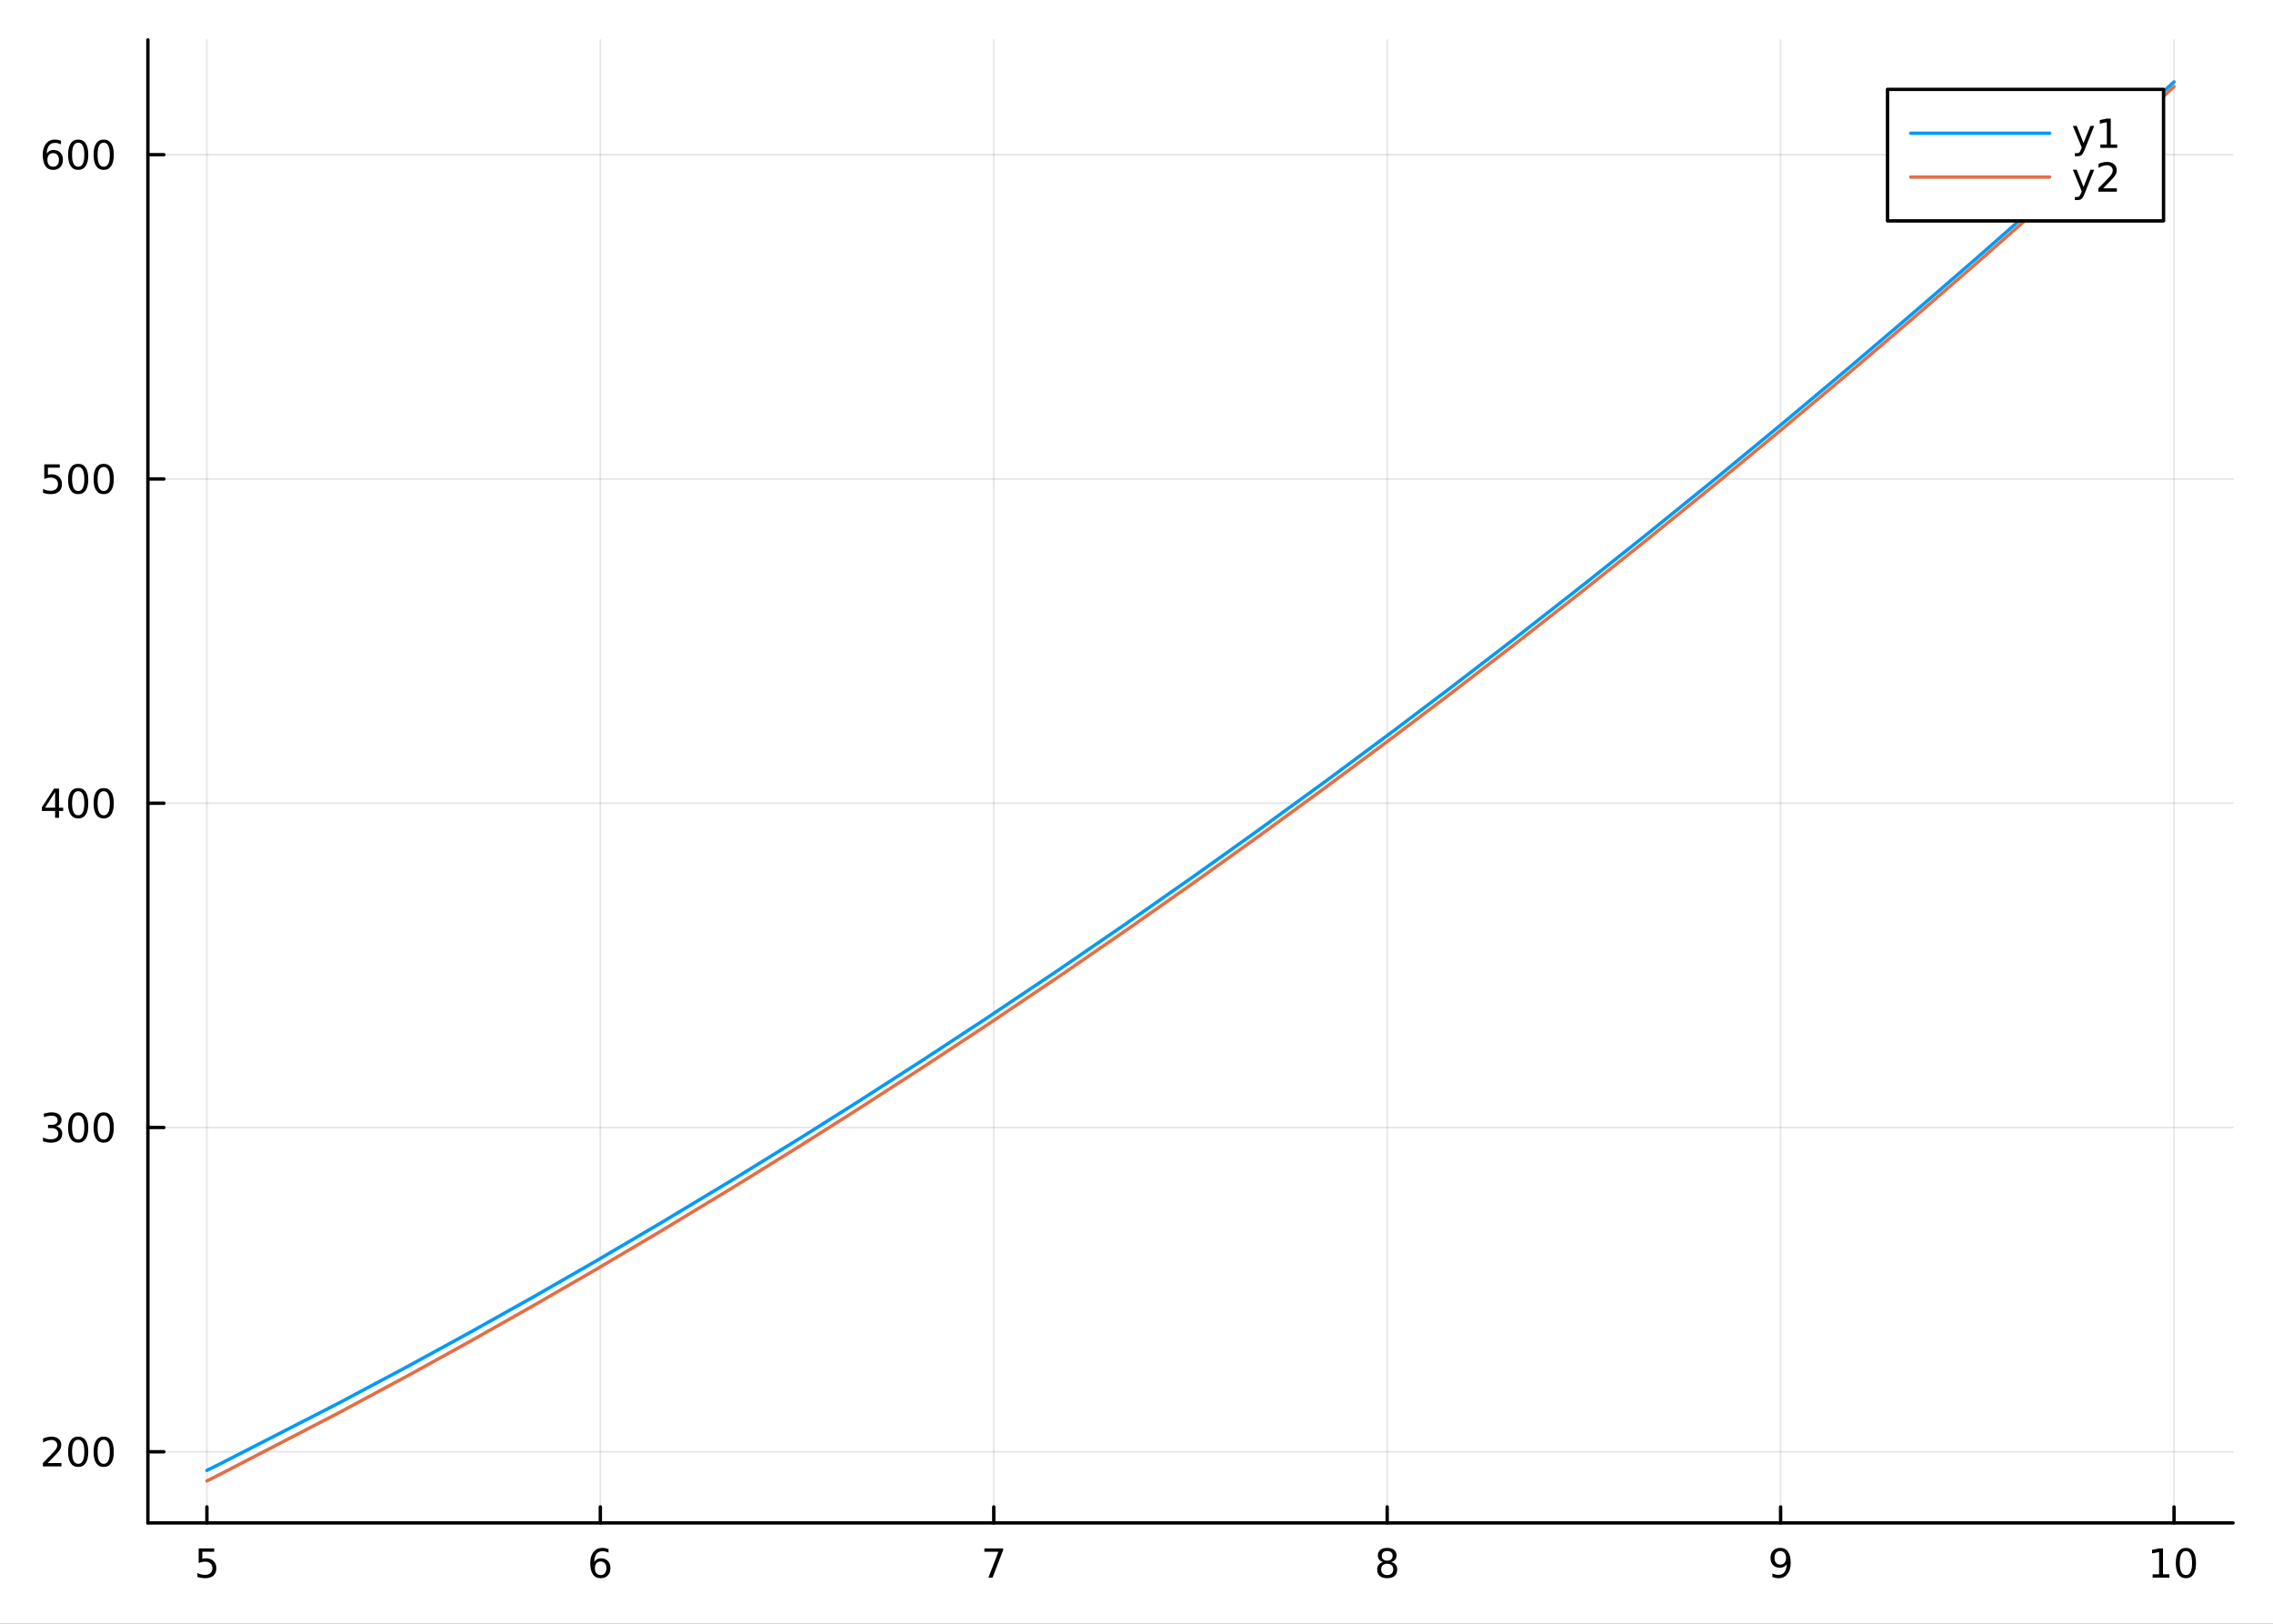 <?xml version="1.0" encoding="utf-8"?>
<svg xmlns="http://www.w3.org/2000/svg" xmlns:xlink="http://www.w3.org/1999/xlink" width="672" height="480" viewBox="0 0 2688 1920">
<rect x="0" y="0" width="2688" height="1920" fill="#333333" stroke="none"/>
<defs>
  <clipPath id="clip480">
    <rect x="0" y="0" width="2688" height="1920"/>
  </clipPath>
</defs>
<path clip-path="url(#clip480)" d="
M0 1920 L2688 1920 L2688 0 L0 0  Z
  " fill="#ffffff" fill-rule="evenodd" fill-opacity="1"/>
<defs>
  <clipPath id="clip481">
    <rect x="537" y="0" width="1883" height="1883"/>
  </clipPath>
</defs>
<path clip-path="url(#clip480)" d="
M174.895 1800.78 L2640.76 1800.78 L2640.76 47.244 L174.895 47.244  Z
  " fill="#ffffff" fill-rule="evenodd" fill-opacity="1"/>
<defs>
  <clipPath id="clip482">
    <rect x="174" y="47" width="2467" height="1755"/>
  </clipPath>
</defs>
<polyline clip-path="url(#clip482)" style="stroke:#000000; stroke-linecap:round; stroke-linejoin:round; stroke-width:2; stroke-opacity:0.1; fill:none" points="
  244.683,1800.78 244.683,47.244 
  "/>
<polyline clip-path="url(#clip482)" style="stroke:#000000; stroke-linecap:round; stroke-linejoin:round; stroke-width:2; stroke-opacity:0.1; fill:none" points="
  709.94,1800.78 709.94,47.244 
  "/>
<polyline clip-path="url(#clip482)" style="stroke:#000000; stroke-linecap:round; stroke-linejoin:round; stroke-width:2; stroke-opacity:0.1; fill:none" points="
  1175.2,1800.78 1175.2,47.244 
  "/>
<polyline clip-path="url(#clip482)" style="stroke:#000000; stroke-linecap:round; stroke-linejoin:round; stroke-width:2; stroke-opacity:0.1; fill:none" points="
  1640.45,1800.78 1640.45,47.244 
  "/>
<polyline clip-path="url(#clip482)" style="stroke:#000000; stroke-linecap:round; stroke-linejoin:round; stroke-width:2; stroke-opacity:0.1; fill:none" points="
  2105.71,1800.78 2105.71,47.244 
  "/>
<polyline clip-path="url(#clip482)" style="stroke:#000000; stroke-linecap:round; stroke-linejoin:round; stroke-width:2; stroke-opacity:0.1; fill:none" points="
  2570.97,1800.78 2570.97,47.244 
  "/>
<polyline clip-path="url(#clip480)" style="stroke:#000000; stroke-linecap:round; stroke-linejoin:round; stroke-width:4; stroke-opacity:1; fill:none" points="
  174.895,1800.78 2640.76,1800.78 
  "/>
<polyline clip-path="url(#clip480)" style="stroke:#000000; stroke-linecap:round; stroke-linejoin:round; stroke-width:4; stroke-opacity:1; fill:none" points="
  244.683,1800.78 244.683,1781.88 
  "/>
<polyline clip-path="url(#clip480)" style="stroke:#000000; stroke-linecap:round; stroke-linejoin:round; stroke-width:4; stroke-opacity:1; fill:none" points="
  709.94,1800.78 709.94,1781.88 
  "/>
<polyline clip-path="url(#clip480)" style="stroke:#000000; stroke-linecap:round; stroke-linejoin:round; stroke-width:4; stroke-opacity:1; fill:none" points="
  1175.2,1800.78 1175.2,1781.88 
  "/>
<polyline clip-path="url(#clip480)" style="stroke:#000000; stroke-linecap:round; stroke-linejoin:round; stroke-width:4; stroke-opacity:1; fill:none" points="
  1640.45,1800.78 1640.45,1781.88 
  "/>
<polyline clip-path="url(#clip480)" style="stroke:#000000; stroke-linecap:round; stroke-linejoin:round; stroke-width:4; stroke-opacity:1; fill:none" points="
  2105.71,1800.78 2105.71,1781.88 
  "/>
<polyline clip-path="url(#clip480)" style="stroke:#000000; stroke-linecap:round; stroke-linejoin:round; stroke-width:4; stroke-opacity:1; fill:none" points="
  2570.97,1800.78 2570.97,1781.88 
  "/>
<path clip-path="url(#clip480)" d="M234.961 1830.92 L253.318 1830.92 L253.318 1834.86 L239.244 1834.86 L239.244 1843.33 Q240.262 1842.98 241.281 1842.82 Q242.299 1842.64 243.318 1842.64 Q249.105 1842.64 252.484 1845.81 Q255.864 1848.98 255.864 1854.4 Q255.864 1859.97 252.392 1863.08 Q248.919 1866.15 242.6 1866.15 Q240.424 1866.15 238.156 1865.78 Q235.91 1865.41 233.503 1864.67 L233.503 1859.97 Q235.586 1861.11 237.808 1861.66 Q240.031 1862.22 242.507 1862.22 Q246.512 1862.22 248.85 1860.11 Q251.188 1858.01 251.188 1854.4 Q251.188 1850.78 248.85 1848.68 Q246.512 1846.57 242.507 1846.57 Q240.632 1846.57 238.757 1846.99 Q236.906 1847.4 234.961 1848.28 L234.961 1830.92 Z" fill="#000000" fill-rule="evenodd" fill-opacity="1" /><path clip-path="url(#clip480)" d="M710.345 1846.34 Q707.197 1846.34 705.345 1848.49 Q703.517 1850.65 703.517 1854.4 Q703.517 1858.12 705.345 1860.3 Q707.197 1862.45 710.345 1862.45 Q713.493 1862.45 715.322 1860.3 Q717.174 1858.12 717.174 1854.4 Q717.174 1850.65 715.322 1848.49 Q713.493 1846.34 710.345 1846.34 M719.628 1831.69 L719.628 1835.95 Q717.868 1835.11 716.063 1834.67 Q714.28 1834.23 712.521 1834.23 Q707.892 1834.23 705.438 1837.36 Q703.007 1840.48 702.66 1846.8 Q704.026 1844.79 706.086 1843.72 Q708.146 1842.64 710.623 1842.64 Q715.831 1842.64 718.841 1845.81 Q721.873 1848.96 721.873 1854.4 Q721.873 1859.72 718.725 1862.94 Q715.577 1866.15 710.345 1866.15 Q704.35 1866.15 701.179 1861.57 Q698.007 1856.96 698.007 1848.24 Q698.007 1840.04 701.896 1835.18 Q705.785 1830.3 712.336 1830.3 Q714.095 1830.3 715.878 1830.65 Q717.683 1830.99 719.628 1831.69 Z" fill="#000000" fill-rule="evenodd" fill-opacity="1" /><path clip-path="url(#clip480)" d="M1164.09 1830.92 L1186.31 1830.92 L1186.31 1832.91 L1173.76 1865.48 L1168.88 1865.48 L1180.68 1834.86 L1164.09 1834.86 L1164.09 1830.92 Z" fill="#000000" fill-rule="evenodd" fill-opacity="1" /><path clip-path="url(#clip480)" d="M1640.45 1849.07 Q1637.12 1849.07 1635.2 1850.85 Q1633.3 1852.64 1633.3 1855.76 Q1633.3 1858.89 1635.2 1860.67 Q1637.12 1862.45 1640.45 1862.45 Q1643.79 1862.45 1645.71 1860.67 Q1647.63 1858.86 1647.63 1855.76 Q1647.63 1852.64 1645.71 1850.85 Q1643.81 1849.07 1640.45 1849.07 M1635.78 1847.08 Q1632.77 1846.34 1631.08 1844.28 Q1629.41 1842.22 1629.41 1839.26 Q1629.41 1835.11 1632.35 1832.71 Q1635.31 1830.3 1640.45 1830.3 Q1645.62 1830.3 1648.56 1832.71 Q1651.5 1835.11 1651.5 1839.26 Q1651.5 1842.22 1649.81 1844.28 Q1648.14 1846.34 1645.15 1847.08 Q1648.53 1847.87 1650.41 1850.16 Q1652.31 1852.45 1652.31 1855.76 Q1652.31 1860.78 1649.23 1863.47 Q1646.17 1866.15 1640.45 1866.15 Q1634.74 1866.15 1631.66 1863.47 Q1628.6 1860.78 1628.6 1855.76 Q1628.6 1852.45 1630.5 1850.16 Q1632.4 1847.87 1635.78 1847.08 M1634.06 1839.7 Q1634.06 1842.38 1635.73 1843.89 Q1637.42 1845.39 1640.45 1845.39 Q1643.46 1845.39 1645.15 1843.89 Q1646.87 1842.38 1646.87 1839.7 Q1646.87 1837.01 1645.15 1835.51 Q1643.46 1834 1640.45 1834 Q1637.42 1834 1635.73 1835.51 Q1634.06 1837.01 1634.06 1839.7 Z" fill="#000000" fill-rule="evenodd" fill-opacity="1" /><path clip-path="url(#clip480)" d="M2096.01 1864.77 L2096.01 1860.51 Q2097.77 1861.34 2099.58 1861.78 Q2101.38 1862.22 2103.12 1862.22 Q2107.75 1862.22 2110.18 1859.12 Q2112.63 1855.99 2112.98 1849.65 Q2111.64 1851.64 2109.58 1852.71 Q2107.52 1853.77 2105.02 1853.77 Q2099.83 1853.77 2096.8 1850.65 Q2093.79 1847.5 2093.79 1842.06 Q2093.79 1836.73 2096.94 1833.52 Q2100.09 1830.3 2105.32 1830.3 Q2111.31 1830.3 2114.46 1834.9 Q2117.63 1839.49 2117.63 1848.24 Q2117.63 1856.41 2113.74 1861.29 Q2109.88 1866.15 2103.33 1866.15 Q2101.57 1866.15 2099.76 1865.81 Q2097.96 1865.46 2096.01 1864.77 M2105.32 1850.11 Q2108.47 1850.11 2110.29 1847.96 Q2112.15 1845.81 2112.15 1842.06 Q2112.15 1838.33 2110.29 1836.18 Q2108.47 1834 2105.32 1834 Q2102.17 1834 2100.32 1836.18 Q2098.49 1838.33 2098.49 1842.06 Q2098.49 1845.81 2100.32 1847.96 Q2102.17 1850.11 2105.32 1850.11 Z" fill="#000000" fill-rule="evenodd" fill-opacity="1" /><path clip-path="url(#clip480)" d="M2545.66 1861.55 L2553.29 1861.55 L2553.29 1835.18 L2544.98 1836.85 L2544.98 1832.59 L2553.25 1830.92 L2557.92 1830.92 L2557.92 1861.55 L2565.56 1861.55 L2565.56 1865.48 L2545.66 1865.48 L2545.66 1861.55 Z" fill="#000000" fill-rule="evenodd" fill-opacity="1" /><path clip-path="url(#clip480)" d="M2585.01 1834 Q2581.4 1834 2579.57 1837.57 Q2577.76 1841.11 2577.76 1848.24 Q2577.76 1855.34 2579.57 1858.91 Q2581.4 1862.45 2585.01 1862.45 Q2588.64 1862.45 2590.45 1858.91 Q2592.28 1855.34 2592.28 1848.24 Q2592.28 1841.11 2590.45 1837.57 Q2588.64 1834 2585.01 1834 M2585.01 1830.3 Q2590.82 1830.3 2593.87 1834.9 Q2596.95 1839.49 2596.95 1848.24 Q2596.95 1856.96 2593.87 1861.57 Q2590.82 1866.15 2585.01 1866.15 Q2579.2 1866.15 2576.12 1861.57 Q2573.06 1856.96 2573.06 1848.24 Q2573.06 1839.49 2576.12 1834.9 Q2579.2 1830.3 2585.01 1830.3 Z" fill="#000000" fill-rule="evenodd" fill-opacity="1" /><polyline clip-path="url(#clip482)" style="stroke:#000000; stroke-linecap:round; stroke-linejoin:round; stroke-width:2; stroke-opacity:0.1; fill:none" points="
  174.895,1716.64 2640.76,1716.64 
  "/>
<polyline clip-path="url(#clip482)" style="stroke:#000000; stroke-linecap:round; stroke-linejoin:round; stroke-width:2; stroke-opacity:0.1; fill:none" points="
  174.895,1333.21 2640.76,1333.21 
  "/>
<polyline clip-path="url(#clip482)" style="stroke:#000000; stroke-linecap:round; stroke-linejoin:round; stroke-width:2; stroke-opacity:0.1; fill:none" points="
  174.895,949.787 2640.76,949.787 
  "/>
<polyline clip-path="url(#clip482)" style="stroke:#000000; stroke-linecap:round; stroke-linejoin:round; stroke-width:2; stroke-opacity:0.1; fill:none" points="
  174.895,566.359 2640.76,566.359 
  "/>
<polyline clip-path="url(#clip482)" style="stroke:#000000; stroke-linecap:round; stroke-linejoin:round; stroke-width:2; stroke-opacity:0.1; fill:none" points="
  174.895,182.931 2640.76,182.931 
  "/>
<polyline clip-path="url(#clip480)" style="stroke:#000000; stroke-linecap:round; stroke-linejoin:round; stroke-width:4; stroke-opacity:1; fill:none" points="
  174.895,1800.78 174.895,47.244 
  "/>
<polyline clip-path="url(#clip480)" style="stroke:#000000; stroke-linecap:round; stroke-linejoin:round; stroke-width:4; stroke-opacity:1; fill:none" points="
  174.895,1716.64 193.792,1716.64 
  "/>
<polyline clip-path="url(#clip480)" style="stroke:#000000; stroke-linecap:round; stroke-linejoin:round; stroke-width:4; stroke-opacity:1; fill:none" points="
  174.895,1333.21 193.792,1333.21 
  "/>
<polyline clip-path="url(#clip480)" style="stroke:#000000; stroke-linecap:round; stroke-linejoin:round; stroke-width:4; stroke-opacity:1; fill:none" points="
  174.895,949.787 193.792,949.787 
  "/>
<polyline clip-path="url(#clip480)" style="stroke:#000000; stroke-linecap:round; stroke-linejoin:round; stroke-width:4; stroke-opacity:1; fill:none" points="
  174.895,566.359 193.792,566.359 
  "/>
<polyline clip-path="url(#clip480)" style="stroke:#000000; stroke-linecap:round; stroke-linejoin:round; stroke-width:4; stroke-opacity:1; fill:none" points="
  174.895,182.931 193.792,182.931 
  "/>
<path clip-path="url(#clip480)" d="M56.334 1729.99 L72.654 1729.99 L72.654 1733.92 L50.709 1733.92 L50.709 1729.99 Q53.371 1727.23 57.955 1722.6 Q62.561 1717.95 63.742 1716.61 Q65.987 1714.08 66.867 1712.35 Q67.77 1710.59 67.77 1708.9 Q67.77 1706.14 65.825 1704.41 Q63.904 1702.67 60.802 1702.67 Q58.603 1702.67 56.149 1703.44 Q53.719 1704.2 50.941 1705.75 L50.941 1701.03 Q53.765 1699.89 56.219 1699.32 Q58.672 1698.74 60.709 1698.74 Q66.08 1698.74 69.274 1701.42 Q72.469 1704.11 72.469 1708.6 Q72.469 1710.73 71.659 1712.65 Q70.871 1714.55 68.765 1717.14 Q68.186 1717.81 65.085 1721.03 Q61.983 1724.22 56.334 1729.99 Z" fill="#000000" fill-rule="evenodd" fill-opacity="1" /><path clip-path="url(#clip480)" d="M92.469 1702.44 Q88.858 1702.44 87.029 1706.01 Q85.223 1709.55 85.223 1716.68 Q85.223 1723.78 87.029 1727.35 Q88.858 1730.89 92.469 1730.89 Q96.103 1730.89 97.908 1727.35 Q99.737 1723.78 99.737 1716.68 Q99.737 1709.55 97.908 1706.01 Q96.103 1702.44 92.469 1702.44 M92.469 1698.74 Q98.279 1698.74 101.334 1703.34 Q104.413 1707.93 104.413 1716.68 Q104.413 1725.4 101.334 1730.01 Q98.279 1734.59 92.469 1734.59 Q86.658 1734.59 83.58 1730.01 Q80.524 1725.4 80.524 1716.68 Q80.524 1707.93 83.58 1703.34 Q86.658 1698.74 92.469 1698.74 Z" fill="#000000" fill-rule="evenodd" fill-opacity="1" /><path clip-path="url(#clip480)" d="M122.63 1702.44 Q119.019 1702.44 117.191 1706.01 Q115.385 1709.55 115.385 1716.68 Q115.385 1723.78 117.191 1727.35 Q119.019 1730.89 122.63 1730.89 Q126.265 1730.89 128.07 1727.35 Q129.899 1723.78 129.899 1716.68 Q129.899 1709.55 128.07 1706.01 Q126.265 1702.44 122.63 1702.44 M122.63 1698.74 Q128.441 1698.74 131.496 1703.34 Q134.575 1707.93 134.575 1716.68 Q134.575 1725.4 131.496 1730.01 Q128.441 1734.59 122.63 1734.59 Q116.82 1734.59 113.742 1730.01 Q110.686 1725.4 110.686 1716.68 Q110.686 1707.93 113.742 1703.34 Q116.82 1698.74 122.63 1698.74 Z" fill="#000000" fill-rule="evenodd" fill-opacity="1" /><path clip-path="url(#clip480)" d="M66.473 1331.86 Q69.83 1332.58 71.705 1334.85 Q73.603 1337.11 73.603 1340.45 Q73.603 1345.56 70.084 1348.36 Q66.566 1351.17 60.084 1351.17 Q57.909 1351.17 55.594 1350.73 Q53.302 1350.31 50.848 1349.45 L50.848 1344.94 Q52.793 1346.07 55.108 1346.65 Q57.422 1347.23 59.946 1347.23 Q64.344 1347.23 66.635 1345.49 Q68.95 1343.76 68.95 1340.45 Q68.95 1337.39 66.797 1335.68 Q64.668 1333.94 60.848 1333.94 L56.821 1333.94 L56.821 1330.1 L61.033 1330.1 Q64.483 1330.1 66.311 1328.74 Q68.14 1327.35 68.14 1324.75 Q68.14 1322.09 66.242 1320.68 Q64.367 1319.24 60.848 1319.24 Q58.927 1319.24 56.728 1319.66 Q54.529 1320.08 51.89 1320.96 L51.89 1316.79 Q54.552 1316.05 56.867 1315.68 Q59.205 1315.31 61.265 1315.31 Q66.589 1315.31 69.691 1317.74 Q72.793 1320.15 72.793 1324.27 Q72.793 1327.14 71.149 1329.13 Q69.506 1331.1 66.473 1331.86 Z" fill="#000000" fill-rule="evenodd" fill-opacity="1" /><path clip-path="url(#clip480)" d="M92.469 1319.01 Q88.858 1319.01 87.029 1322.58 Q85.223 1326.12 85.223 1333.25 Q85.223 1340.36 87.029 1343.92 Q88.858 1347.46 92.469 1347.46 Q96.103 1347.46 97.908 1343.92 Q99.737 1340.36 99.737 1333.25 Q99.737 1326.12 97.908 1322.58 Q96.103 1319.01 92.469 1319.01 M92.469 1315.31 Q98.279 1315.31 101.334 1319.92 Q104.413 1324.5 104.413 1333.25 Q104.413 1341.98 101.334 1346.58 Q98.279 1351.17 92.469 1351.17 Q86.658 1351.17 83.58 1346.58 Q80.524 1341.98 80.524 1333.25 Q80.524 1324.5 83.58 1319.92 Q86.658 1315.31 92.469 1315.31 Z" fill="#000000" fill-rule="evenodd" fill-opacity="1" /><path clip-path="url(#clip480)" d="M122.63 1319.01 Q119.019 1319.01 117.191 1322.58 Q115.385 1326.12 115.385 1333.25 Q115.385 1340.36 117.191 1343.92 Q119.019 1347.46 122.63 1347.46 Q126.265 1347.46 128.07 1343.92 Q129.899 1340.36 129.899 1333.25 Q129.899 1326.12 128.07 1322.58 Q126.265 1319.01 122.63 1319.01 M122.63 1315.31 Q128.441 1315.31 131.496 1319.92 Q134.575 1324.5 134.575 1333.25 Q134.575 1341.98 131.496 1346.58 Q128.441 1351.17 122.63 1351.17 Q116.82 1351.17 113.742 1346.58 Q110.686 1341.98 110.686 1333.25 Q110.686 1324.5 113.742 1319.92 Q116.82 1315.31 122.63 1315.31 Z" fill="#000000" fill-rule="evenodd" fill-opacity="1" /><path clip-path="url(#clip480)" d="M65.154 936.581 L53.348 955.03 L65.154 955.03 L65.154 936.581 M63.927 932.507 L69.807 932.507 L69.807 955.03 L74.737 955.03 L74.737 958.918 L69.807 958.918 L69.807 967.067 L65.154 967.067 L65.154 958.918 L49.552 958.918 L49.552 954.405 L63.927 932.507 Z" fill="#000000" fill-rule="evenodd" fill-opacity="1" /><path clip-path="url(#clip480)" d="M92.469 935.585 Q88.858 935.585 87.029 939.15 Q85.223 942.692 85.223 949.821 Q85.223 956.928 87.029 960.493 Q88.858 964.034 92.469 964.034 Q96.103 964.034 97.908 960.493 Q99.737 956.928 99.737 949.821 Q99.737 942.692 97.908 939.15 Q96.103 935.585 92.469 935.585 M92.469 931.882 Q98.279 931.882 101.334 936.488 Q104.413 941.071 104.413 949.821 Q104.413 958.548 101.334 963.155 Q98.279 967.738 92.469 967.738 Q86.658 967.738 83.58 963.155 Q80.524 958.548 80.524 949.821 Q80.524 941.071 83.58 936.488 Q86.658 931.882 92.469 931.882 Z" fill="#000000" fill-rule="evenodd" fill-opacity="1" /><path clip-path="url(#clip480)" d="M122.63 935.585 Q119.019 935.585 117.191 939.15 Q115.385 942.692 115.385 949.821 Q115.385 956.928 117.191 960.493 Q119.019 964.034 122.63 964.034 Q126.265 964.034 128.07 960.493 Q129.899 956.928 129.899 949.821 Q129.899 942.692 128.07 939.15 Q126.265 935.585 122.63 935.585 M122.63 931.882 Q128.441 931.882 131.496 936.488 Q134.575 941.071 134.575 949.821 Q134.575 958.548 131.496 963.155 Q128.441 967.738 122.63 967.738 Q116.82 967.738 113.742 963.155 Q110.686 958.548 110.686 949.821 Q110.686 941.071 113.742 936.488 Q116.82 931.882 122.63 931.882 Z" fill="#000000" fill-rule="evenodd" fill-opacity="1" /><path clip-path="url(#clip480)" d="M52.353 549.079 L70.709 549.079 L70.709 553.014 L56.635 553.014 L56.635 561.486 Q57.654 561.139 58.672 560.977 Q59.691 560.792 60.709 560.792 Q66.496 560.792 69.876 563.963 Q73.256 567.134 73.256 572.551 Q73.256 578.129 69.784 581.231 Q66.311 584.31 59.992 584.31 Q57.816 584.31 55.547 583.94 Q53.302 583.569 50.895 582.828 L50.895 578.129 Q52.978 579.264 55.2 579.819 Q57.422 580.375 59.899 580.375 Q63.904 580.375 66.242 578.268 Q68.58 576.162 68.58 572.551 Q68.58 568.94 66.242 566.833 Q63.904 564.727 59.899 564.727 Q58.024 564.727 56.149 565.143 Q54.297 565.56 52.353 566.44 L52.353 549.079 Z" fill="#000000" fill-rule="evenodd" fill-opacity="1" /><path clip-path="url(#clip480)" d="M92.469 552.157 Q88.858 552.157 87.029 555.722 Q85.223 559.264 85.223 566.393 Q85.223 573.5 87.029 577.065 Q88.858 580.606 92.469 580.606 Q96.103 580.606 97.908 577.065 Q99.737 573.5 99.737 566.393 Q99.737 559.264 97.908 555.722 Q96.103 552.157 92.469 552.157 M92.469 548.454 Q98.279 548.454 101.334 553.06 Q104.413 557.643 104.413 566.393 Q104.413 575.12 101.334 579.727 Q98.279 584.31 92.469 584.31 Q86.658 584.31 83.58 579.727 Q80.524 575.12 80.524 566.393 Q80.524 557.643 83.58 553.06 Q86.658 548.454 92.469 548.454 Z" fill="#000000" fill-rule="evenodd" fill-opacity="1" /><path clip-path="url(#clip480)" d="M122.63 552.157 Q119.019 552.157 117.191 555.722 Q115.385 559.264 115.385 566.393 Q115.385 573.5 117.191 577.065 Q119.019 580.606 122.63 580.606 Q126.265 580.606 128.07 577.065 Q129.899 573.5 129.899 566.393 Q129.899 559.264 128.07 555.722 Q126.265 552.157 122.63 552.157 M122.63 548.454 Q128.441 548.454 131.496 553.06 Q134.575 557.643 134.575 566.393 Q134.575 575.12 131.496 579.727 Q128.441 584.31 122.63 584.31 Q116.82 584.31 113.742 579.727 Q110.686 575.12 110.686 566.393 Q110.686 557.643 113.742 553.06 Q116.82 548.454 122.63 548.454 Z" fill="#000000" fill-rule="evenodd" fill-opacity="1" /><path clip-path="url(#clip480)" d="M62.885 181.067 Q59.737 181.067 57.885 183.22 Q56.057 185.373 56.057 189.123 Q56.057 192.85 57.885 195.026 Q59.737 197.178 62.885 197.178 Q66.034 197.178 67.862 195.026 Q69.714 192.85 69.714 189.123 Q69.714 185.373 67.862 183.22 Q66.034 181.067 62.885 181.067 M72.168 166.415 L72.168 170.674 Q70.409 169.841 68.603 169.401 Q66.821 168.961 65.061 168.961 Q60.432 168.961 57.978 172.086 Q55.547 175.211 55.2 181.53 Q56.566 179.516 58.626 178.452 Q60.686 177.364 63.163 177.364 Q68.371 177.364 71.381 180.535 Q74.413 183.683 74.413 189.123 Q74.413 194.447 71.265 197.664 Q68.117 200.882 62.885 200.882 Q56.89 200.882 53.719 196.299 Q50.547 191.692 50.547 182.965 Q50.547 174.771 54.436 169.91 Q58.325 165.026 64.876 165.026 Q66.635 165.026 68.418 165.373 Q70.223 165.72 72.168 166.415 Z" fill="#000000" fill-rule="evenodd" fill-opacity="1" /><path clip-path="url(#clip480)" d="M92.469 168.729 Q88.858 168.729 87.029 172.294 Q85.223 175.836 85.223 182.965 Q85.223 190.072 87.029 193.637 Q88.858 197.178 92.469 197.178 Q96.103 197.178 97.908 193.637 Q99.737 190.072 99.737 182.965 Q99.737 175.836 97.908 172.294 Q96.103 168.729 92.469 168.729 M92.469 165.026 Q98.279 165.026 101.334 169.632 Q104.413 174.215 104.413 182.965 Q104.413 191.692 101.334 196.299 Q98.279 200.882 92.469 200.882 Q86.658 200.882 83.58 196.299 Q80.524 191.692 80.524 182.965 Q80.524 174.215 83.58 169.632 Q86.658 165.026 92.469 165.026 Z" fill="#000000" fill-rule="evenodd" fill-opacity="1" /><path clip-path="url(#clip480)" d="M122.63 168.729 Q119.019 168.729 117.191 172.294 Q115.385 175.836 115.385 182.965 Q115.385 190.072 117.191 193.637 Q119.019 197.178 122.63 197.178 Q126.265 197.178 128.07 193.637 Q129.899 190.072 129.899 182.965 Q129.899 175.836 128.07 172.294 Q126.265 168.729 122.63 168.729 M122.63 165.026 Q128.441 165.026 131.496 169.632 Q134.575 174.215 134.575 182.965 Q134.575 191.692 131.496 196.299 Q128.441 200.882 122.63 200.882 Q116.82 200.882 113.742 196.299 Q110.686 191.692 110.686 182.965 Q110.686 174.215 113.742 169.632 Q116.82 165.026 122.63 165.026 Z" fill="#000000" fill-rule="evenodd" fill-opacity="1" /><polyline clip-path="url(#clip482)" style="stroke:#009af9; stroke-linecap:round; stroke-linejoin:round; stroke-width:4; stroke-opacity:1; fill:none" points="
  244.683,1738.69 259.829,1731.16 399.87,1659.5 484.028,1614.71 555.184,1575.84 632.478,1532.57 703.737,1491.72 780.133,1446.9 868.647,1393.66 947.307,1345.16 
  1016.28,1301.72 1091.49,1253.38 1167.14,1203.72 1250.78,1147.63 1330.37,1093.1 1413.11,1035.2 1482.77,985.505 1567.81,923.662 1645.72,865.876 1717.67,811.545 
  1790.55,755.567 1872.23,691.706 1946.25,632.811 2031,564.181 2109.46,499.496 2186.82,434.651 2261.93,370.673 2338.93,304.045 2423.28,229.836 2545.83,119.781 
  2570.97,96.872 
  "/>
<polyline clip-path="url(#clip482)" style="stroke:#e26f46; stroke-linecap:round; stroke-linejoin:round; stroke-width:4; stroke-opacity:1; fill:none" points="
  244.683,1751.15 259.829,1743.52 399.87,1671 484.028,1625.76 555.184,1586.52 632.478,1542.88 703.737,1501.71 780.133,1456.58 868.647,1402.99 947.307,1354.21 
  1016.28,1310.53 1091.49,1261.94 1167.14,1212.06 1250.78,1155.72 1330.37,1100.97 1413.11,1042.85 1482.77,992.988 1567.81,930.945 1645.72,872.986 1717.67,818.501 
  1790.55,762.374 1872.23,698.354 1946.25,639.32 2031,570.54 2109.46,505.72 2186.82,440.749 2261.93,376.652 2338.93,309.908 2423.28,235.577 2545.83,125.352 
  2570.97,102.411 
  "/>
<path clip-path="url(#clip480)" d="
M2232.15 261.215 L2558.56 261.215 L2558.56 105.695 L2232.15 105.695  Z
  " fill="#ffffff" fill-rule="evenodd" fill-opacity="1"/>
<polyline clip-path="url(#clip480)" style="stroke:#000000; stroke-linecap:round; stroke-linejoin:round; stroke-width:4; stroke-opacity:1; fill:none" points="
  2232.15,261.215 2558.56,261.215 2558.56,105.695 2232.15,105.695 2232.15,261.215 
  "/>
<polyline clip-path="url(#clip480)" style="stroke:#009af9; stroke-linecap:round; stroke-linejoin:round; stroke-width:4; stroke-opacity:1; fill:none" points="
  2259.54,157.535 2423.93,157.535 
  "/>
<path clip-path="url(#clip480)" d="M2465.18 177.223 Q2463.37 181.852 2461.66 183.264 Q2459.94 184.676 2457.07 184.676 L2453.67 184.676 L2453.67 181.112 L2456.17 181.112 Q2457.93 181.112 2458.9 180.278 Q2459.87 179.445 2461.06 176.343 L2461.82 174.399 L2451.33 148.889 L2455.85 148.889 L2463.95 169.167 L2472.05 148.889 L2476.56 148.889 L2465.18 177.223 Z" fill="#000000" fill-rule="evenodd" fill-opacity="1" /><path clip-path="url(#clip480)" d="M2483.86 170.88 L2491.5 170.88 L2491.5 144.515 L2483.19 146.181 L2483.19 141.922 L2491.45 140.255 L2496.12 140.255 L2496.12 170.88 L2503.76 170.88 L2503.76 174.815 L2483.86 174.815 L2483.86 170.88 Z" fill="#000000" fill-rule="evenodd" fill-opacity="1" /><polyline clip-path="url(#clip480)" style="stroke:#e26f46; stroke-linecap:round; stroke-linejoin:round; stroke-width:4; stroke-opacity:1; fill:none" points="
  2259.54,209.375 2423.93,209.375 
  "/>
<path clip-path="url(#clip480)" d="M2465.18 229.063 Q2463.37 233.692 2461.66 235.104 Q2459.94 236.516 2457.07 236.516 L2453.67 236.516 L2453.67 232.952 L2456.17 232.952 Q2457.93 232.952 2458.9 232.118 Q2459.87 231.285 2461.06 228.183 L2461.82 226.239 L2451.33 200.729 L2455.85 200.729 L2463.95 221.007 L2472.05 200.729 L2476.56 200.729 L2465.18 229.063 Z" fill="#000000" fill-rule="evenodd" fill-opacity="1" /><path clip-path="url(#clip480)" d="M2487.07 222.72 L2503.39 222.72 L2503.39 226.655 L2481.45 226.655 L2481.45 222.72 Q2484.11 219.965 2488.69 215.336 Q2493.3 210.683 2494.48 209.341 Q2496.73 206.817 2497.61 205.081 Q2498.51 203.322 2498.51 201.632 Q2498.51 198.878 2496.56 197.142 Q2494.64 195.405 2491.54 195.405 Q2489.34 195.405 2486.89 196.169 Q2484.46 196.933 2481.68 198.484 L2481.68 193.762 Q2484.5 192.628 2486.96 192.049 Q2489.41 191.47 2491.45 191.47 Q2496.82 191.47 2500.01 194.155 Q2503.21 196.841 2503.21 201.331 Q2503.21 203.461 2502.4 205.382 Q2501.61 207.28 2499.5 209.873 Q2498.93 210.544 2495.82 213.762 Q2492.72 216.956 2487.07 222.72 Z" fill="#000000" fill-rule="evenodd" fill-opacity="1" /></svg>
